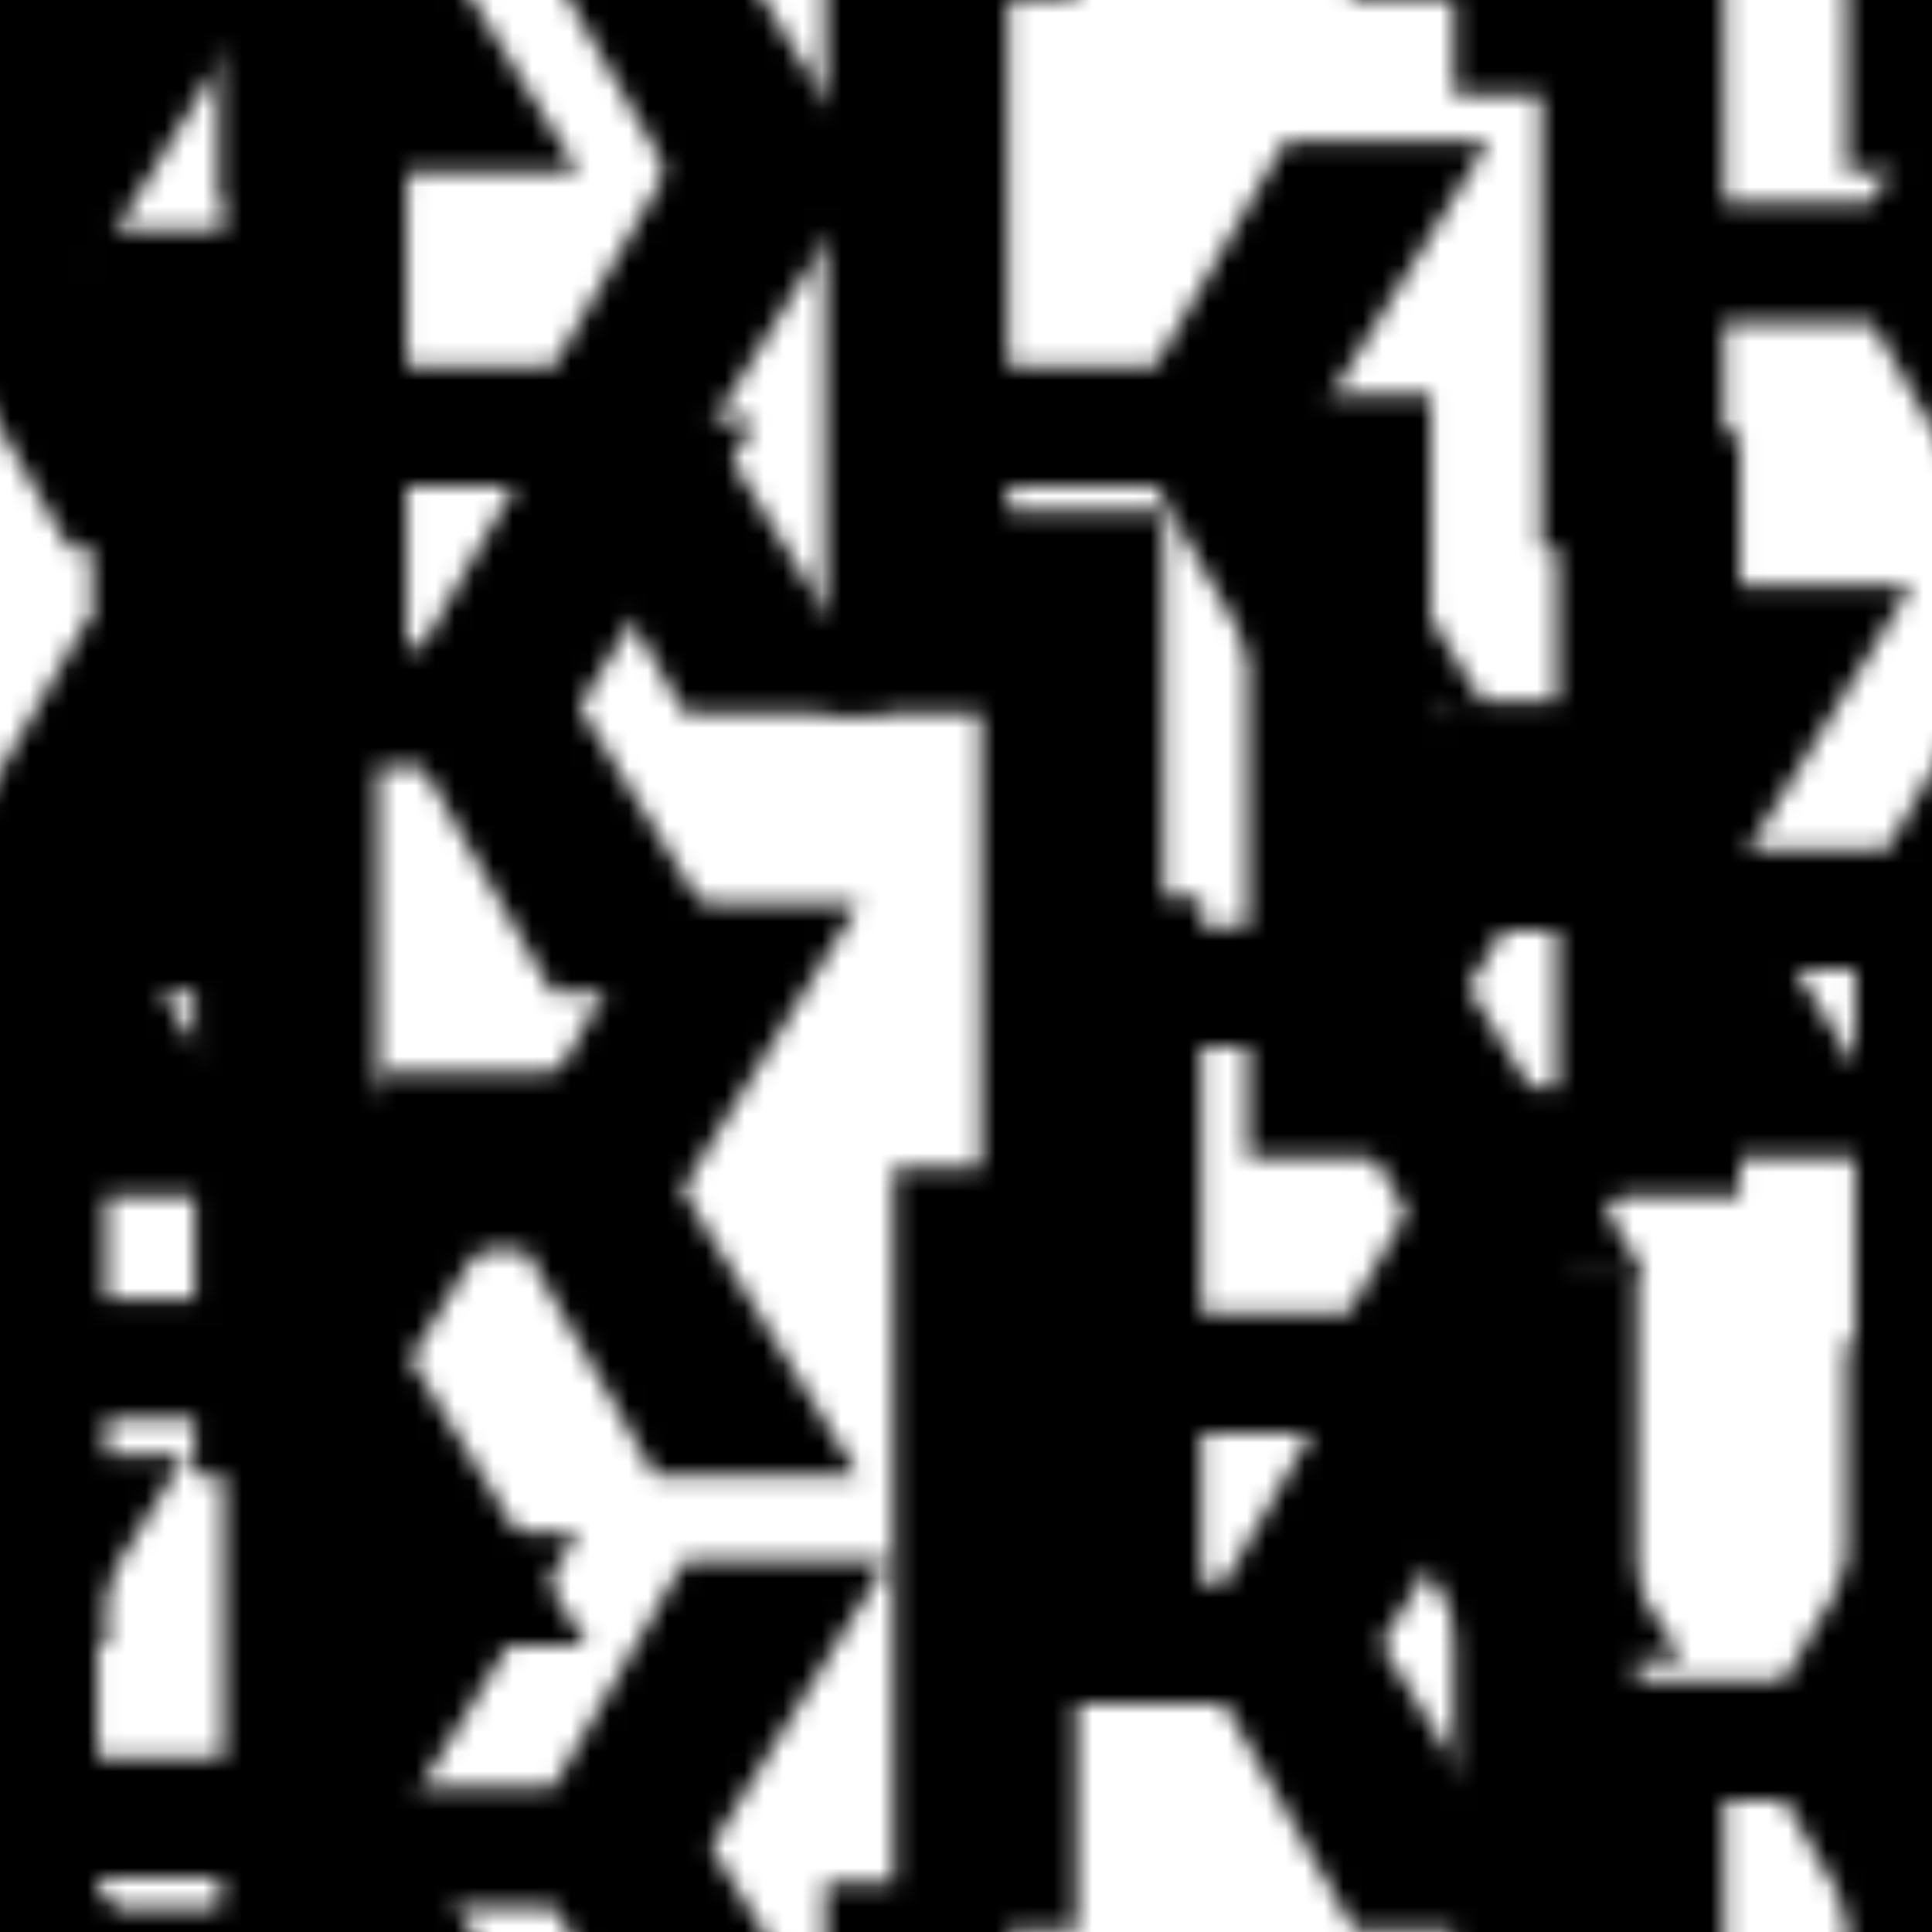 <?xml version="1.0" encoding="utf-8"?>
<!DOCTYPE svg PUBLIC "-//W3C//DTD SVG 1.1//EN" "http://www.w3.org/Graphics/SVG/1.1/DTD/svg11.dtd">
<svg version="1.1" xmlns="http://www.w3.org/2000/svg" xmlns:xlink="http://www.w3.org/1999/xlink" viewBox="0 0 100 100" xml:space="preserve">
<pattern  x="-5337" y="750" width="100" height="100" patternUnits="userSpaceOnUse" id="mikro_x5F_k" viewBox="21.453 -137.727 100 100" overflow="visible">
	<g>
		<polygon fill="none" points="21.453,-137.727 121.453,-137.727 121.453,-37.727 21.453,-37.727"/>
		<g>
			<path d="M57.125,0v-39.488h9.477v21.57h7.602l6.764-11.699H91.48L82.35-14.809L91.48,0H80.967l-6.713-11.699h-7.652V0H57.125z"/>
			<path d="M100.428-0.75v-39.488h9.477v21.57h7.602l6.764-11.699h10.514l-9.131,14.809l9.131,14.809H124.27l-6.713-11.699h-7.652
				V-0.75H100.428z"/>
		</g>
		<g>
			<path d="M0.428-0.75v-39.488h9.477v21.57h7.602l6.764-11.699h10.514l-9.131,14.809L34.783-0.75H24.27l-6.713-11.699H9.904V-0.75
				H0.428z"/>
		</g>
		<g>
			<path d="M114.5-9.5v-39.488h9.477v21.57h7.602l6.764-11.699h10.514l-9.131,14.809L148.855-9.5h-10.514l-6.713-11.699h-7.652V-9.5
				H114.5z"/>
			<path d="M116-49v-39.488h9.477v21.57h7.602l6.764-11.699h10.514l-9.131,14.809L150.355-49h-10.514l-6.713-11.699h-7.652V-49H116z
				"/>
			<path d="M116-75.5v-39.488h9.477v21.57h7.602l6.764-11.699h10.514l-9.131,14.809l9.131,14.809h-10.514l-6.713-11.699h-7.652
				V-75.5H116z"/>
			<path d="M100-77v-39.488h9.477v21.57h7.602l6.764-11.699h10.514l-9.131,14.809L134.355-77h-10.514l-6.713-11.699h-7.652V-77H100z
				"/>
		</g>
		<g>
			<path d="M47.125-49v-39.488h9.477v21.57h7.602l6.764-11.699H81.48L72.35-63.809L81.48-49H70.967l-6.713-11.699h-7.652V-49H47.125
				z"/>
			<path d="M57.125-100v-39.488h9.477v21.57h7.602l6.764-11.699H91.48l-9.131,14.809L91.48-100H80.967l-6.713-11.699h-7.652V-100
				H57.125z"/>
			<path d="M79.678-81v-39.488h9.477v21.57h7.602l6.764-11.699h10.514l-9.131,14.809L114.033-81H103.52l-6.713-11.699h-7.652V-81
				H79.678z"/>
			<path d="M85-24v-39.488h9.477v21.57h7.602l6.764-11.699h10.514l-9.131,14.809L119.355-24h-10.514l-6.713-11.699h-7.652V-24H85z"
				/>
			<path d="M69-26v-39.488h9.477v21.57h7.602l6.764-11.699h10.514l-9.131,14.809L103.355-26H92.842l-6.713-11.699h-7.652V-26H69z"/>
			<path d="M84.178-57.5v-39.488h9.477v21.57h7.602l6.764-11.699h10.514l-9.131,14.809l9.131,14.809H108.02l-6.713-11.699h-7.652
				V-57.5H84.178z"/>
			<path d="M109.178-34.5v-39.488h9.477v21.57h7.602l6.764-11.699h10.514l-9.131,14.809l9.131,14.809H133.02l-6.713-11.699h-7.652
				V-34.5H109.178z"/>
			<path d="M14.5-9.5v-39.488h9.477v21.57h7.602l6.764-11.699h10.514l-9.131,14.809L48.855-9.5H38.342l-6.713-11.699h-7.652V-9.5
				H14.5z"/>
			<path d="M16-49v-39.488h9.477v21.57h7.602l6.764-11.699h10.514l-9.131,14.809L50.355-49H39.842l-6.713-11.699h-7.652V-49H16z"/>
			<path d="M55.178-20v-39.488h9.477v21.57h7.602l6.764-11.699h10.514l-9.131,14.809L89.533-20H79.02l-6.713-11.699h-7.652V-20
				H55.178z"/>
			<path d="M100.428-100.75v-39.488h9.477v21.57h7.602l6.764-11.699h10.514l-9.131,14.809l9.131,14.809H124.27l-6.713-11.699h-7.652
				v11.699H100.428z"/>
			<path d="M16-75.5v-39.488h9.477v21.57h7.602l6.764-11.699h10.514l-9.131,14.809L50.355-75.5H39.842l-6.713-11.699h-7.652V-75.5
				H16z"/>
			<path d="M0-77v-39.488h9.477v21.57h7.602l6.764-11.699h10.514l-9.131,14.809L34.355-77H23.842l-6.713-11.699H9.477V-77H0z"/>
			<path d="M50.678-86v-39.488h9.477v21.57h7.602l6.764-11.699h10.514l-9.131,14.809L85.033-86H74.52l-6.713-11.699h-7.652V-86
				H50.678z"/>
		</g>
		<g>
			<path d="M9.178-34.5v-39.488h9.477v21.57h7.602l6.764-11.699h10.514l-9.131,14.809L43.533-34.5H33.02l-6.713-11.699h-7.652V-34.5
				H9.178z"/>
			<path d="M0.428-100.75v-39.488h9.477v21.57h7.602l6.764-11.699h10.514l-9.131,14.809l9.131,14.809H24.27l-6.713-11.699H9.904
				v11.699H0.428z"/>
		</g>
		<g>
			<path d="M114.5-109.5v-39.488h9.477v21.57h7.602l6.764-11.699h10.514l-9.131,14.809l9.131,14.809h-10.514l-6.713-11.699h-7.652
				v11.699H114.5z"/>
		</g>
		<g>
			<path d="M85-124v-39.488h9.477v21.57h7.602l6.764-11.699h10.514l-9.131,14.809L119.355-124h-10.514l-6.713-11.699h-7.652V-124H85
				z"/>
			<path d="M69-126v-39.488h9.477v21.57h7.602l6.764-11.699h10.514l-9.131,14.809L103.355-126H92.842l-6.713-11.699h-7.652V-126H69z
				"/>
			<path d="M109.178-134.5v-39.488h9.477v21.57h7.602l6.764-11.699h10.514l-9.131,14.809l9.131,14.809H133.02l-6.713-11.699h-7.652
				v11.699H109.178z"/>
			<path d="M14.5-109.5v-39.488h9.477v21.57h7.602l6.764-11.699h10.514l-9.131,14.809l9.131,14.809H38.342l-6.713-11.699h-7.652
				v11.699H14.5z"/>
			<path d="M55.178-120v-39.488h9.477v21.57h7.602l6.764-11.699h10.514l-9.131,14.809L89.533-120H79.02l-6.713-11.699h-7.652V-120
				H55.178z"/>
		</g>
		<g>
			<path d="M9.178-134.5v-39.488h9.477v21.57h7.602l6.764-11.699h10.514l-9.131,14.809l9.131,14.809H33.02l-6.713-11.699h-7.652
				v11.699H9.178z"/>
		</g>
	</g>
</pattern>
<g id="Grafik">
	<pattern  id="SVGID_2_" xlink:href="#mikro_x5F_k" patternTransform="matrix(1 0 0 1 -46 98.171)">
	</pattern>
	<rect fill="url(#SVGID_2_)" width="100" height="100"/>
</g>
</svg>
